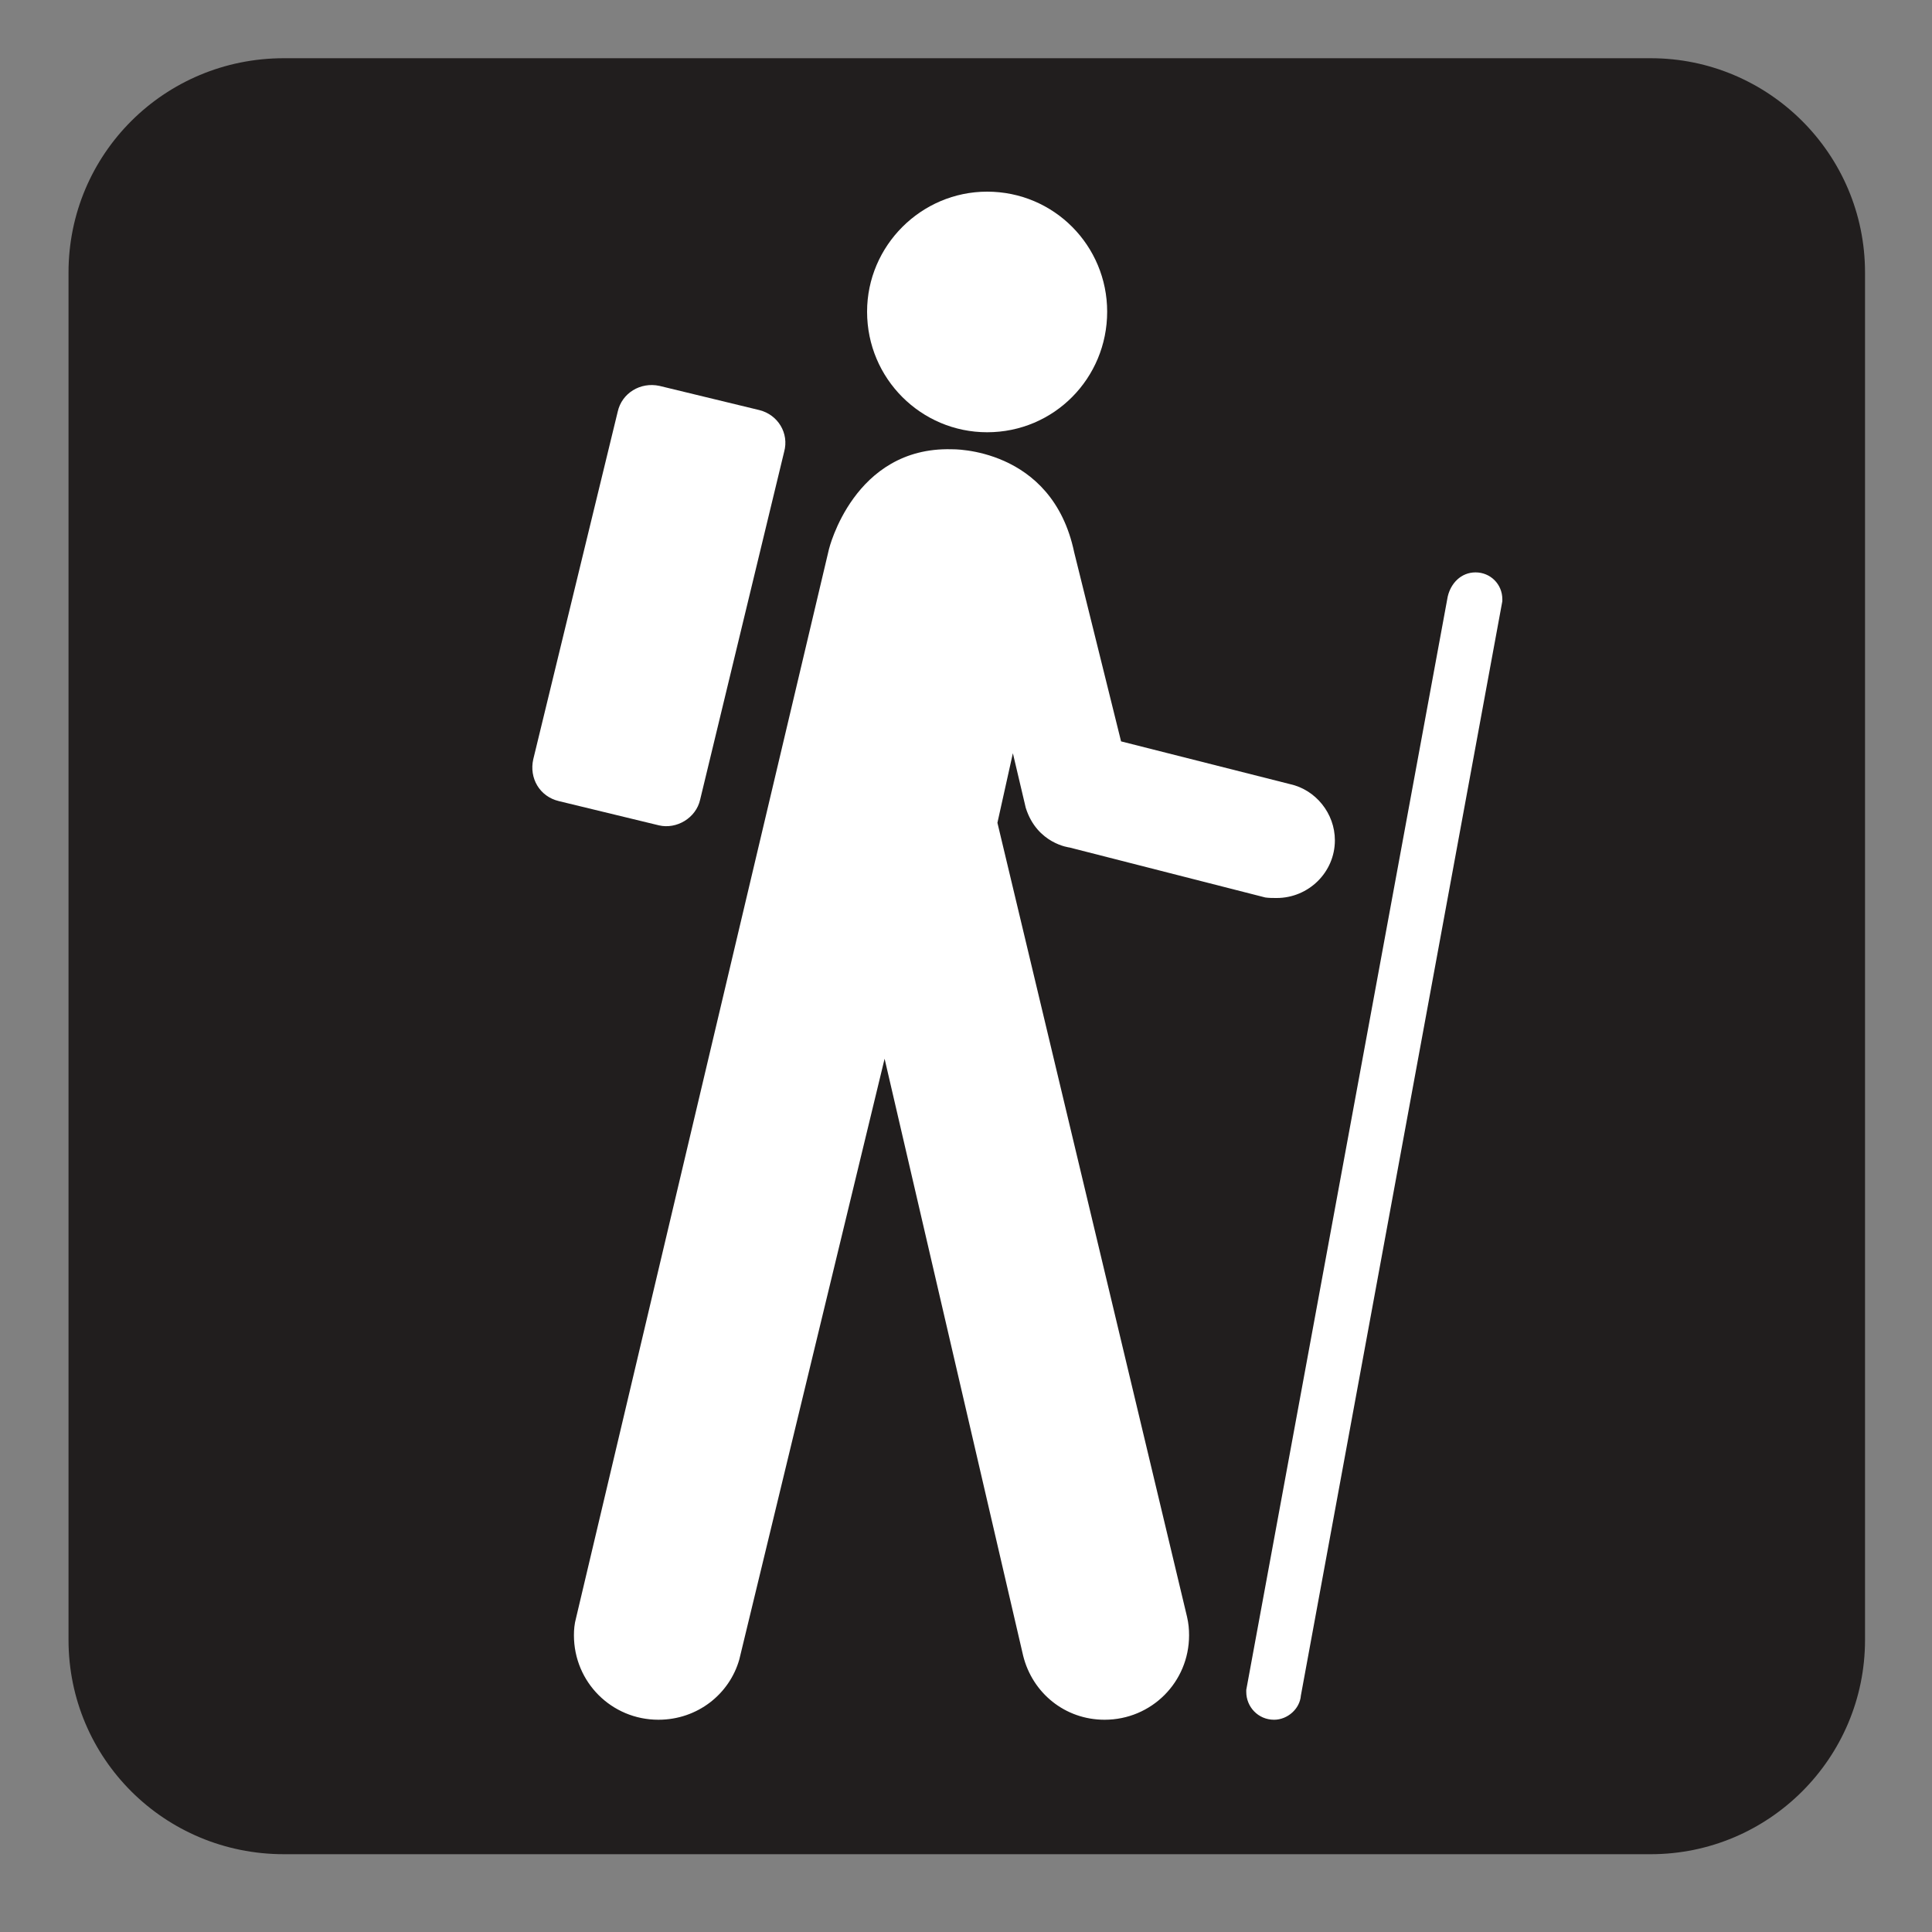 <?xml version="1.0" encoding="UTF-8" standalone="no"?>
<!-- Created with Inkscape (http://www.inkscape.org/) -->

<svg
   xmlns:dc="http://purl.org/dc/elements/1.1/"
   xmlns:cc="http://creativecommons.org/ns#"
   xmlns:rdf="http://www.w3.org/1999/02/22-rdf-syntax-ns#"
   xmlns:svg="http://www.w3.org/2000/svg"
   xmlns="http://www.w3.org/2000/svg"
   xmlns:sodipodi="http://sodipodi.sourceforge.net/DTD/sodipodi-0.dtd"
   xmlns:inkscape="http://www.inkscape.org/namespaces/inkscape"
   width="3.75mm"
   height="3.75mm"
   viewBox="0 0 3.75 3.75"
   version="1.1"
   id="svg13826"
   inkscape:version="0.92.1 r15371"
   sodipodi:docname="hiking_dark.svg">
  <rect x="0" y="0" width="3.75" height="3.75" fill="#808080" stroke="none"/>
  <defs
     id="defs13820" />
  <sodipodi:namedview
     id="base"
     pagecolor="#ffffff"
     bordercolor="#666666"
     borderopacity="1.0"
     inkscape:pageopacity="0.0"
     inkscape:pageshadow="2"
     inkscape:zoom="30.586462"
     inkscape:cx="6.9619327"
     inkscape:cy="6.2487963"
     inkscape:document-units="mm"
     inkscape:current-layer="layer1"
     showgrid="false"
     inkscape:window-width="742"
     inkscape:window-height="651"
     inkscape:window-x="615"
     inkscape:window-y="47"
     inkscape:window-maximized="0"
     showguides="true"
     inkscape:guide-bbox="true"
     gridtolerance="10"
     guidetolerance="2">
    <inkscape:grid
       type="xygrid"
       id="grid13828" />
    <sodipodi:guide
       position="0.13,3.848"
       orientation="1,0"
       id="guide20533"
       inkscape:locked="false" />
    <sodipodi:guide
       position="1.917,3.613"
       orientation="0,1"
       id="guide20535"
       inkscape:locked="false" />
  </sodipodi:namedview>
  <g
     inkscape:label="Layer 1"
     inkscape:groupmode="layer"
     id="layer1"
     transform="translate(0,-293.25)">
    <path
       inkscape:connector-curvature="0"
       id="path12657"
       d="m 0.55,293.433 c -0.19,0 -0.346,0.154 -0.346,0.346 v 2.654 c 0,0.19 0.156,0.345 0.346,0.345 H 3.204 c 0.19,0 0.346,-0.154 0.346,-0.345 v -2.654 c 0,-0.192 -0.156,-0.346 -0.346,-0.346 z m 0,0"
       style="fill:#ffffff;fill-opacity:1;fill-rule:nonzero;stroke:none;stroke-width:0.353" />
    <path
       inkscape:connector-curvature="0"
       id="path12659"
       d="m 3.204,296.849 c 0.229,0 0.416,-0.186 0.416,-0.416 v -2.654 c 0,-0.23 -0.187,-0.416 -0.416,-0.416 H 0.551 c -0.232,0 -0.418,0.186 -0.418,0.416 v 2.654 c 0,0.23 0.186,0.416 0.418,0.416 z m 0,0"
       style="fill:#211e1e;fill-opacity:1;fill-rule:nonzero;stroke:none;stroke-width:0.353" />
    <path
       inkscape:connector-curvature="0"
       id="path12661"
       d="m 1.916,294.089 c 0.13,0 0.233,-0.105 0.233,-0.234 0,-0.128 -0.103,-0.233 -0.233,-0.233 -0.128,0 -0.233,0.105 -0.233,0.233 0,0.13 0.105,0.234 0.233,0.234"
       style="fill:#ffffff;fill-opacity:1;fill-rule:nonzero;stroke:none;stroke-width:0.353" />
    <path
       inkscape:connector-curvature="0"
       id="path12663"
       d="m 1.522,294.127 c 0.01,-0.036 -0.012,-0.072 -0.048,-0.081 l -0.194,-0.047 c -0.037,-0.008 -0.073,0.014 -0.081,0.05 L 1.035,294.724 c -0.008,0.036 0.012,0.072 0.05,0.081 l 0.194,0.047 c 0.034,0.008 0.072,-0.014 0.08,-0.05 z m 0,0"
       style="fill:#ffffff;fill-opacity:1;fill-rule:nonzero;stroke:none;stroke-width:0.353" />
    <path
       inkscape:connector-curvature="0"
       id="path12665"
       d="m 2.419,296.53 c 0,10e-4 0,0.003 0,0.004 0,0.029 0.023,0.054 0.054,0.054 0.026,0 0.05,-0.021 0.052,-0.047 l 0.391,-2.124 v -0.004 c 0,-0.029 -0.023,-0.052 -0.052,-0.052 -0.028,0 -0.048,0.021 -0.054,0.047 z m 0,0"
       style="fill:#ffffff;fill-opacity:1;fill-rule:nonzero;stroke:none;stroke-width:0.353" />
    <path
       inkscape:connector-curvature="0"
       id="path12667"
       d="m 1.118,296.391 c -0.003,0.011 -0.004,0.022 -0.004,0.033 0,0.091 0.073,0.164 0.164,0.164 0.076,0 0.138,-0.05 0.157,-0.117 l 0.282,-1.166 0.269,1.159 c 0.018,0.072 0.081,0.124 0.158,0.124 0.091,0 0.164,-0.073 0.164,-0.164 0,-0.012 -0.001,-0.023 -0.004,-0.036 l -0.368,-1.541 0.03,-0.135 0.025,0.106 c 0.022,0.07 0.085,0.077 0.085,0.077 l 0.38,0.097 c 0.007,0.001 0.015,0.001 0.022,0.001 0.062,0 0.113,-0.05 0.113,-0.112 0,-0.052 -0.037,-0.098 -0.087,-0.109 l -0.328,-0.083 -0.091,-0.367 c -0.043,-0.205 -0.238,-0.2 -0.238,-0.2 -0.19,-0.005 -0.238,0.194 -0.238,0.194 z m 0,0"
       style="fill:#ffffff;fill-opacity:1;fill-rule:nonzero;stroke:none;stroke-width:0.353" />
  </g>
</svg>
